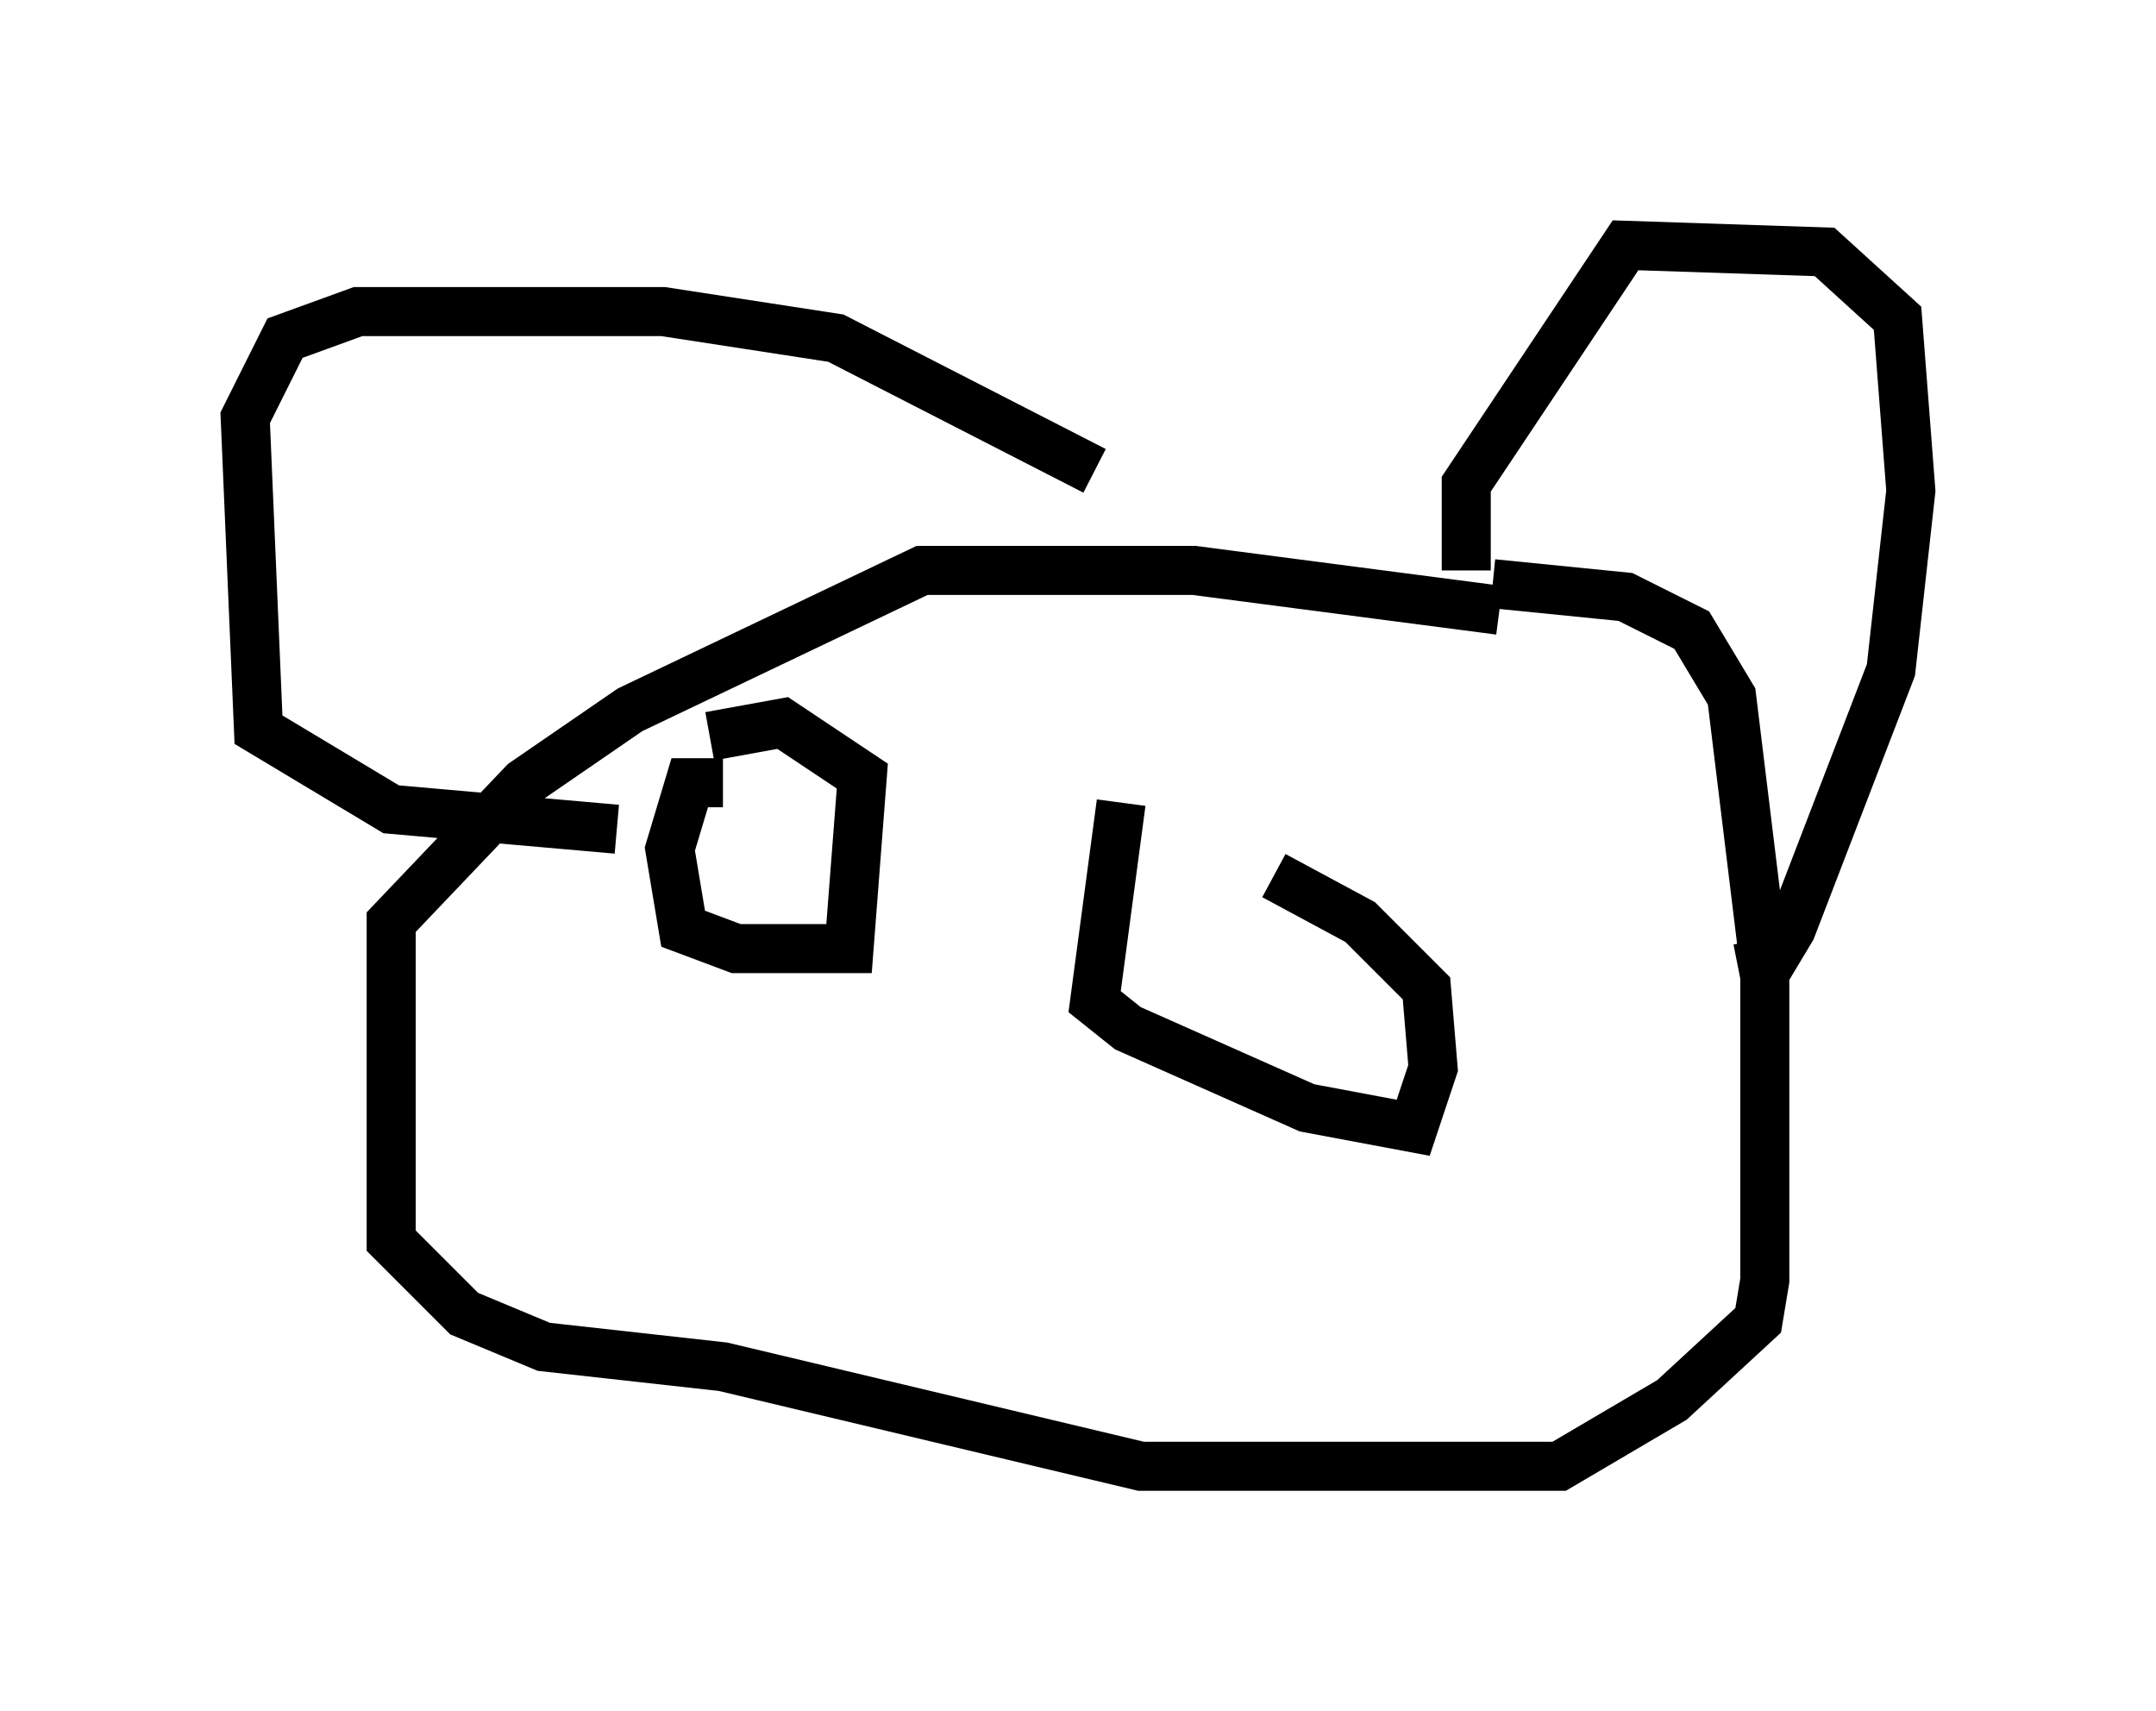<?xml version="1.0" encoding="utf-8" ?>
<svg baseProfile="full" height="34.898" version="1.1" width="43.964" xmlns="http://www.w3.org/2000/svg" xmlns:ev="http://www.w3.org/2001/xml-events" xmlns:xlink="http://www.w3.org/1999/xlink"><defs /><rect fill="white" height="34.898" width="43.964" x="0" y="0" /><path d="M22.997, 11.089 m-0.677, -1.488 l-5.277, -2.706 -3.518, -0.541 l-6.225, 0.0 -1.488, 0.541 l-0.812, 1.624 0.271, 6.36 l2.706, 1.624 4.601, 0.406 m17.321, -5.277 l0.0, -1.759 3.248, -4.871 l4.059, 0.135 1.488, 1.353 l0.271, 3.518 -0.406, 3.654 l-2.03, 5.277 -0.406, 0.677 l-0.677, 0.135 m-4.871, -7.307 l-6.225, -0.812 -5.548, 0.0 l-5.954, 2.842 -2.165, 1.488 l-2.706, 2.842 0.0, 6.495 l1.488, 1.488 1.624, 0.677 l3.654, 0.406 8.525, 2.03 l8.525, 0.0 2.3, -1.353 l1.759, -1.624 0.135, -0.812 l0.0, -6.36 -0.677, -5.548 l-0.812, -1.353 -1.353, -0.677 l-2.706, -0.271 m-15.697, 4.059 l-0.677, 0.0 -0.406, 1.353 l0.271, 1.624 1.083, 0.406 l2.3, 0.0 0.271, -3.518 l-1.624, -1.083 -1.488, 0.271 m8.39, 1.353 l-0.541, 4.059 0.677, 0.541 l3.654, 1.624 2.165, 0.406 l0.406, -1.218 -0.135, -1.624 l-1.353, -1.353 -1.759, -0.947 " fill="none" stroke="black" stroke-width="1" /></svg>